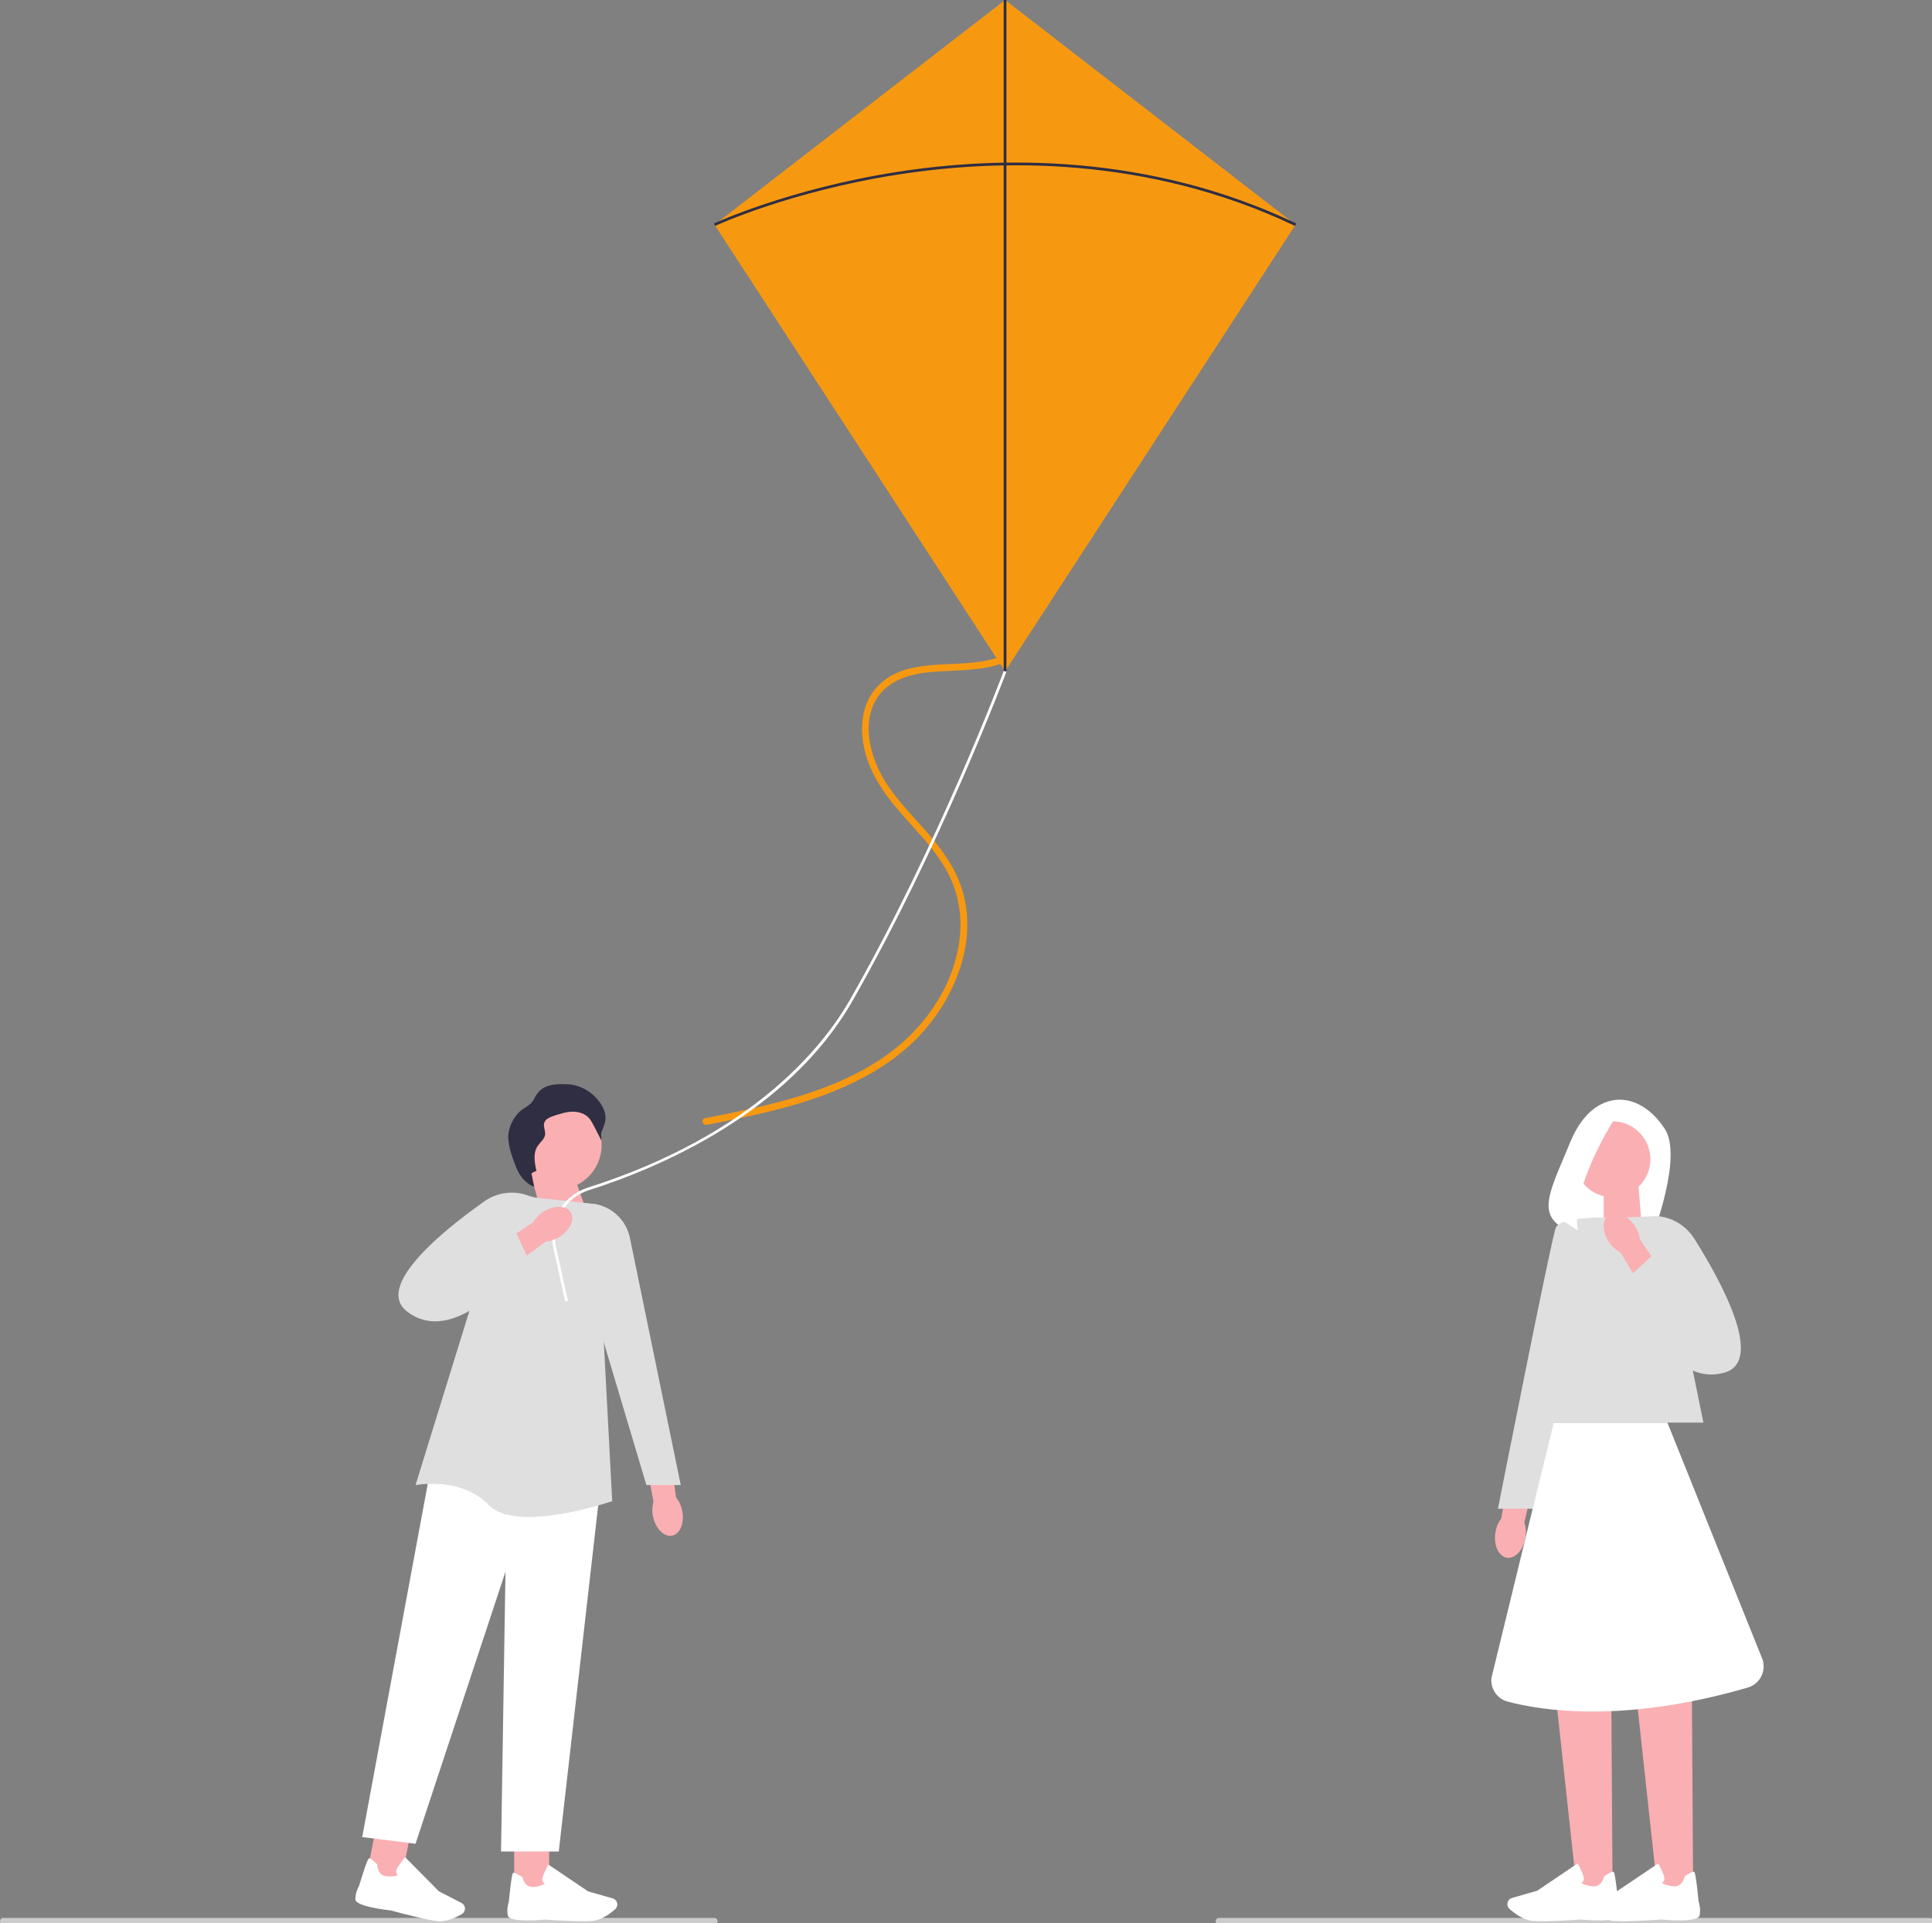 <svg width="207.314" height="206.418" viewBox="0 0 54.852 54.615" version="1.1" id="svg1" inkscape:version="1.3.2 (091e20ef0f, 2023-11-25)" sodipodi:docname="illustration3_dark.svg" xml:space="preserve" xmlns:inkscape="http://www.inkscape.org/namespaces/inkscape" xmlns:sodipodi="http://sodipodi.sourceforge.net/DTD/sodipodi-0.dtd" xmlns="http://www.w3.org/2000/svg" xmlns:svg="http://www.w3.org/2000/svg"><rect x="0" y="0" width="54.852" height="54.615" fill="#808080" stroke="none"/><sodipodi:namedview id="namedview1" pagecolor="#505050" bordercolor="#eeeeee" borderopacity="1" inkscape:showpageshadow="0" inkscape:pageopacity="0" inkscape:pagecheckerboard="0" inkscape:deskcolor="#505050" inkscape:document-units="px" inkscape:zoom="0.58541666" inkscape:cx="-240" inkscape:cy="48.683275" inkscape:window-width="1920" inkscape:window-height="1011" inkscape:window-x="0" inkscape:window-y="0" inkscape:window-maximized="1" inkscape:current-layer="layer1" /><defs id="defs1"><rect x="203.515" y="1150.095" width="367.988" height="99.339" id="rect47" /><rect x="203.515" y="1150.095" width="433.753" height="97.631" id="rect48" /><rect x="203.515" y="1150.095" width="382.715" height="121.789" id="rect49" /><rect x="203.515" y="1150.095" width="433.753" height="97.631" id="rect50" /><rect x="203.515" y="1150.095" width="433.753" height="97.631" id="rect51" /><rect x="203.515" y="1150.095" width="385.438" height="103.112" id="rect52" /><rect x="203.515" y="1150.095" width="433.753" height="97.631" id="rect58" /><rect x="203.515" y="1150.095" width="553.332" height="91.592" id="rect59" /><rect x="203.515" y="1150.095" width="433.753" height="97.631" id="rect60" /></defs><g inkscape:label="Layer 1" inkscape:groupmode="layer" id="layer1" transform="translate(-350.397,-198.734)"><g id="g46" transform="matrix(0.078,0,0,0.078,350.397,198.734)"><path d="m 367.05,237.82 c -7.55,3.86 -16.37,3.62 -24.62,4.11 -8.25,0.49 -16.18,1.52 -22.16,7.12 -6.18,5.79 -7.44,14.49 -5.89,22.48 1.73,8.98 6.67,16.49 12.52,23.34 6.29,7.37 13.47,14.19 18.06,22.83 4.06,7.64 5.38,16.36 4.23,24.91 -2.37,17.71 -13.93,33.33 -28.59,43.03 -16.88,11.18 -36.95,16.01 -56.54,19.99 -2.49,0.51 -4.98,1 -7.47,1.49 -1.58,0.31 -0.91,2.72 0.66,2.41 19.74,-3.88 39.95,-7.94 57.8,-17.65 8.21,-4.46 15.76,-10.11 21.83,-17.25 5.68,-6.68 10.16,-14.43 12.78,-22.82 2.62,-8.39 3.22,-16.82 1.31,-25.11 -2.1,-9.13 -7.51,-16.74 -13.56,-23.7 -6.05,-6.96 -13.19,-13.78 -17.34,-22.33 -3.55,-7.3 -5.61,-16.71 -2.02,-24.39 3.6,-7.7 11.58,-10.59 19.51,-11.46 8.33,-0.91 16.92,-0.32 25.06,-2.62 1.96,-0.55 3.87,-1.3 5.68,-2.23 1.43,-0.73 0.17,-2.89 -1.26,-2.16 z" fill="#f79910" id="path1-56" /><path d="m 0,699.48 c 0,0.66 0.53,1.19 1.19,1.19 h 258.84 c 0.66,0 1.19,-0.53 1.19,-1.19 0,-0.66 -0.53,-1.19 -1.19,-1.19 H 1.19 c -0.66,0 -1.19,0.53 -1.19,1.19 z m 442.49,0 c 0,0.66 0.53,1.19 1.19,1.19 h 258.84 c 0.66,0 1.19,-0.53 1.19,-1.19 0,-0.66 -0.53,-1.19 -1.19,-1.19 H 443.68 c -0.66,0 -1.19,0.53 -1.19,1.19 z" fill="#3f3d58" id="path2-7" style="fill:#cccccc;fill-opacity:1" /><path fill="#f79910" d="M 365.84,244.42 471.58,81.81 365.84,0 260.09,81.81 Z" id="path3-1" /><path fill="#2f2e43" d="m 365.33,0 h 1 v 244.42 h -1 z" id="path4-2" /><path d="m 260.3,82.26 -0.42,-0.91 c 0.27,-0.12 27.21,-12.57 66.6,-18.75 36.36,-5.7 91.1,-7.07 145.32,18.75 l -0.43,0.9 C 417.39,56.54 362.88,57.91 326.66,63.58 287.4,69.73 260.56,82.12 260.3,82.25 Z" fill="#2f2e43" id="path5-0" /><path fill="#faafb2" d="m 198.72,447.94 17.15,-0.47 -7.94,-22.08 -13.92,5 z" id="path6-29" /><circle cx="202.74" cy="416.9" r="16.25" fill="#faafb2" id="circle6" /><path fill="#faafb2" d="m 199.88,688.54 h -12.73 v -18.06 h 12.73 z" id="path7-3" /><path d="m 198.46,698.89 c -2.18,0.2 -13.07,1.06 -13.61,-1.44 -0.5,-2.29 0.23,-4.69 0.34,-5.01 1.05,-10.42 1.44,-10.53 1.67,-10.6 0.37,-0.11 1.45,0.4 3.21,1.54 l 0.11,0.07 0.02,0.13 c 0.03,0.16 0.81,3.99 4.5,3.4 2.53,-0.4 3.35,-0.96 3.61,-1.23 -0.22,-0.1 -0.48,-0.27 -0.67,-0.56 -0.27,-0.42 -0.32,-0.97 -0.14,-1.63 0.48,-1.73 1.9,-4.29 1.96,-4.4 l 0.16,-0.29 14.47,9.76 8.93,2.55 c 0.67,0.19 1.22,0.67 1.49,1.32 0.38,0.9 0.14,1.95 -0.58,2.6 -1.62,1.46 -4.85,3.95 -8.23,4.27 -0.9,0.08 -2.09,0.12 -3.43,0.12 -5.59,0 -13.74,-0.58 -13.8,-0.59 z" fill="#2f2e43" id="path8-6" style="fill:#ffffff" /><path fill="#faafb2" d="m 145.801,685.719 -12.482,-2.497 3.542,-17.709 12.482,2.497 z" id="path9-1" /><path d="m 142.42,695.59 c -2.17,-0.23 -13.02,-1.53 -13.07,-4.08 -0.04,-2.35 1.15,-4.55 1.32,-4.85 3.07,-10.01 3.47,-10.05 3.72,-10.07 0.39,-0.03 1.35,0.68 2.85,2.14 l 0.09,0.09 v 0.13 c 0,0.17 0.01,4.07 3.74,4.22 2.56,0.1 3.47,-0.28 3.78,-0.5 -0.19,-0.14 -0.42,-0.36 -0.55,-0.68 -0.19,-0.47 -0.13,-1.02 0.18,-1.63 0.81,-1.6 2.7,-3.83 2.78,-3.93 l 0.21,-0.25 12.27,12.41 8.26,4.26 c 0.62,0.32 1.06,0.9 1.2,1.59 0.19,0.96 -0.24,1.94 -1.08,2.44 -1.88,1.11 -5.53,2.93 -8.91,2.57 -0.9,-0.1 -2.07,-0.3 -3.38,-0.56 -5.48,-1.1 -13.36,-3.26 -13.42,-3.28 z m 77.95,-170.65 -60.63,-6.46 -27.9,150.38 19.41,2.42 32.74,-99.04 -1.62,101.87 h 21.02 z" fill="#2f2e43" id="path10-0" style="fill:#ffffff" /><path d="m 217.13,438.47 -33.14,-3.68 -32.74,105.91 c 0,0 16.57,-3.23 26.68,7.28 10.11,10.51 44.91,-1.43 44.91,-1.43 l -5.71,-108.09 z" fill="#dfdfe0" id="path11-4" /><path d="m 248.32,550.05 c 0.9,4.44 -0.75,8.5 -3.69,9.06 -2.94,0.56 -6.05,-2.58 -6.95,-7.03 -0.39,-1.77 -0.32,-3.61 0.18,-5.35 l -3.57,-18.87 9.23,-1.46 2.54,18.76 c 1.15,1.43 1.92,3.11 2.25,4.89 z" fill="#faafb2" id="path12-4" /><path d="m 204.41,437.22 12.72,1.25 c 6.13,1.3 10.9,6.11 12.16,12.25 l 18.5,89.97 H 235.28 L 204.4,437.21 Z" fill="#dfdfe0" id="path13-4" /><path d="m 193.65,427.02 1.6,-0.73 c -0.67,-3.02 -1.28,-6.42 0.42,-9 0.94,-1.42 2.54,-2.54 2.74,-4.23 0.17,-1.4 -0.72,-2.83 -0.33,-4.19 0.41,-1.43 2.01,-2.09 3.42,-2.57 2.21,-0.74 4.46,-1.49 6.78,-1.55 2.33,-0.05 4.79,0.7 6.27,2.49 0.46,0.55 0.81,1.19 1.15,1.81 1.17,2.12 3.19,6.22 3.19,6.22 0,0 -0.08,-0.94 -0.07,-2.81 0.59,-1.64 1.43,-3.23 1.57,-4.96 0.17,-2.09 -0.7,-4.14 -1.88,-5.87 -2.68,-3.93 -7.19,-6.66 -11.95,-6.87 -4.76,-0.22 -9.12,0.11 -11.53,4.22 -0.45,0.77 -0.82,1.6 -1.39,2.29 -1.05,1.28 -2.64,1.96 -3.93,2.99 -2.87,2.3 -4.89,6.53 -4.69,10.21 0.2,3.68 1.55,7.18 2.89,10.61 1.15,2.96 3.52,5.97 6.52,7.01 -0.32,-1.59 -0.63,-3.18 -0.95,-4.77" fill="#2f2e43" id="path14-7" /><path d="m 204.03,439.15 -0.19,0.26 -5.78,7.9 -6.67,9.13 -1.5,2.05 -5.5,7.53 c 0,0 -1.76,2.09 -4.66,4.71 l -0.06,0.05 c -1.04,0.94 -2.22,1.94 -3.52,2.94 -7.35,5.66 -18.41,11.19 -28.01,3.76 -12.19,-9.44 14.55,-30.48 28.16,-40.08 a 17.306,17.306 0 0 1 15.37,-2.31 z" fill="#dfdfe0" id="path15-5" /><path d="m 203.72,450.25 c -1.23,0.82 -2.62,1.37 -4.08,1.64 -0.33,0.06 -0.66,0.11 -1,0.14 l -6.92,5.11 -1.83,1.35 -6.48,4.79 -5.39,-7.64 9.95,-6.57 6.08,-4.02 c 0.91,-1.57 2.18,-2.9 3.72,-3.85 1.88,-1.21 3.92,-1.81 5.69,-1.81 h 0.01 c 0.13,0 0.25,0 0.37,0.02 1.65,0.07 3.04,0.7 3.81,1.88 1.65,2.5 -0.12,6.51 -3.93,8.96 z" fill="#faafb2" id="path16-6" /><path fill="#dfdfe0" d="m 192.91,459.7 -5.08,-10.96 -22.51,8.4 10.83,16.58 z" id="path17-9" /><path d="m 205.73,473.83 -4.31,-19.51 c -2.11,-9.55 3.3,-18.99 12.59,-21.94 59.96,-19.09 85.59,-51.21 95.53,-68.66 32.19,-56.51 55.6,-118.85 55.83,-119.47 l 0.94,0.35 c -0.23,0.62 -23.66,63.04 -55.9,119.62 -23.33,40.95 -70.22,60.88 -96.1,69.12 -8.79,2.8 -13.91,11.73 -11.91,20.77 l 4.31,19.51 z" fill="#2f2e43" id="path18-8" style="fill:#ffffff" /><path d="m 203.72,450.25 c -1.23,0.82 -2.62,1.37 -4.08,1.64 -0.98,-1.33 -1.55,-2.9 -1.58,-4.58 v -0.12 c 0,-3.36 2.18,-6.28 5.4,-7.8 h 0.01 c 0.18,-0.09 -0.19,0.07 0,0 l 0.37,0.02 c 1.65,0.07 3.04,0.7 3.81,1.88 1.65,2.5 -0.12,6.51 -3.93,8.96 z" fill="#faafb2" id="path19-7" /><path d="m 591.63,400.56 c 0,0 -12.5,-3.03 -20.07,15.27 -6.31,15.25 -10.78,23.4 -5.66,28.94 1.83,1.98 4.44,3.05 7.14,3.14 l 28.82,0.94 c 0,0 10.58,-27.74 4.15,-37.77 -6.43,-10.03 -14.37,-10.52 -14.37,-10.52 z" fill="#2f2e43" id="path20-7" style="fill:#ffffff" /><path fill="#faafb2" d="m 597.6,446.56 -13.86,4.55 v -19.95 h 12.57 z m -10.64,241.77 h -12.98 l -7.53,-69.37 h 20.07 z" id="path21-6" /><path d="m 561.34,699.48 c -1.37,0 -2.58,-0.03 -3.5,-0.12 -3.45,-0.32 -6.74,-2.86 -8.39,-4.35 a 2.351,2.351 0 0 1 0.93,-4 l 9.11,-2.6 14.75,-9.95 0.16,0.3 c 0.06,0.11 1.51,2.72 2,4.48 0.18,0.67 0.14,1.23 -0.14,1.66 -0.19,0.3 -0.46,0.47 -0.68,0.57 0.27,0.28 1.1,0.85 3.68,1.26 3.77,0.6 4.55,-3.3 4.59,-3.47 l 0.02,-0.13 0.11,-0.07 c 1.79,-1.15 2.89,-1.68 3.27,-1.57 0.24,0.07 0.64,0.19 1.7,10.81 0.11,0.33 0.86,2.78 0.35,5.11 -0.56,2.54 -11.66,1.67 -13.88,1.47 -0.06,0 -8.38,0.6 -14.08,0.6 z" fill="#2f2e43" id="path22-8" style="fill:#ffffff" /><path fill="#faafb2" d="m 616.29,688.33 h -12.98 l -7.53,-69.37 h 20.07 z" id="path23-4" /><path d="m 590.67,699.48 c -1.37,0 -2.58,-0.03 -3.5,-0.12 -3.45,-0.32 -6.74,-2.86 -8.39,-4.35 a 2.351,2.351 0 0 1 0.93,-4 l 9.11,-2.6 14.75,-9.95 0.16,0.3 c 0.06,0.11 1.51,2.72 2,4.48 0.18,0.67 0.14,1.23 -0.14,1.66 -0.19,0.3 -0.46,0.47 -0.68,0.57 0.27,0.28 1.1,0.85 3.68,1.26 3.77,0.6 4.55,-3.3 4.59,-3.47 l 0.02,-0.13 0.11,-0.07 c 1.79,-1.15 2.9,-1.68 3.27,-1.57 0.24,0.07 0.64,0.19 1.7,10.81 0.11,0.33 0.86,2.78 0.35,5.11 -0.55,2.54 -11.66,1.67 -13.88,1.47 -0.06,0 -8.38,0.6 -14.08,0.6 z" fill="#2f2e43" id="path24-8" style="fill:#ffffff" /><path fill="#dfdfe0" d="m 620.03,517.95 h -63.08 l 22.67,-74.63 h 25.15 z" id="path25-4" /><path d="m 555.23,559.82 c -0.75,4.57 -3.8,7.85 -6.81,7.32 -3.01,-0.53 -4.84,-4.66 -4.09,-9.23 0.27,-1.83 1,-3.56 2.11,-5.05 l 3.44,-19.32 9.35,1.96 -4.38,18.84 c 0.58,1.78 0.71,3.66 0.38,5.49 z" fill="#faafb2" id="path26-8" /><path d="m 583.59,443.34 c 0,0 -15.67,-0.41 -17.32,3.71 -1.65,4.12 -21.03,102.25 -21.03,102.25 h 12.78 l 25.56,-105.96 z" fill="#dfdfe0" id="path27-5" /><circle cx="586.92" cy="422.06" r="13.81" fill="#faafb2" id="circle27" /><path d="m 589.09,405.12 c 0,0 -17.73,26.38 -14.75,42.83 l -10.31,-6.46 c 0,0 7.26,-33.31 18.09,-35.9 l 6.98,-0.48 z m 17.83,112.83 h -41.4 l -22.65,92.96 c -0.42,3.93 2.07,7.59 5.89,8.61 12.43,3.33 42.25,8.04 87.38,-5.09 4.34,-1.26 6.81,-5.85 5.44,-10.16 z" fill="#2f2e43" id="path28-3" style="fill:#ffffff" /><path d="m 590.18,443.32 12.88,-0.57 c 5.58,0.42 10.62,3.46 13.61,8.18 9.1,14.38 26.12,44.7 10.92,48.85 -20.03,5.47 -29.74,-24.99 -29.74,-24.99 l -7.67,-31.48 z" fill="#dfdfe0" id="path29-85" /><path d="m 585.76,452.36 c -2.65,-3.8 -2.74,-8.28 -0.21,-10 2.53,-1.72 6.72,-0.03 9.36,3.78 1.08,1.5 1.77,3.25 2,5.09 l 11,16.26 -8.07,5.11 -9.98,-16.57 c -1.66,-0.88 -3.06,-2.14 -4.09,-3.67 z" fill="#faafb2" id="path30-5" /><path fill="#dfdfe0" d="m 592.27,465.51 9.09,-8.37 17.97,16.73 -16.71,11.42 z" id="path31-8" /></g></g><style type="text/css" id="style3"> 	.st0{fill:#F79910;} </style></svg>
